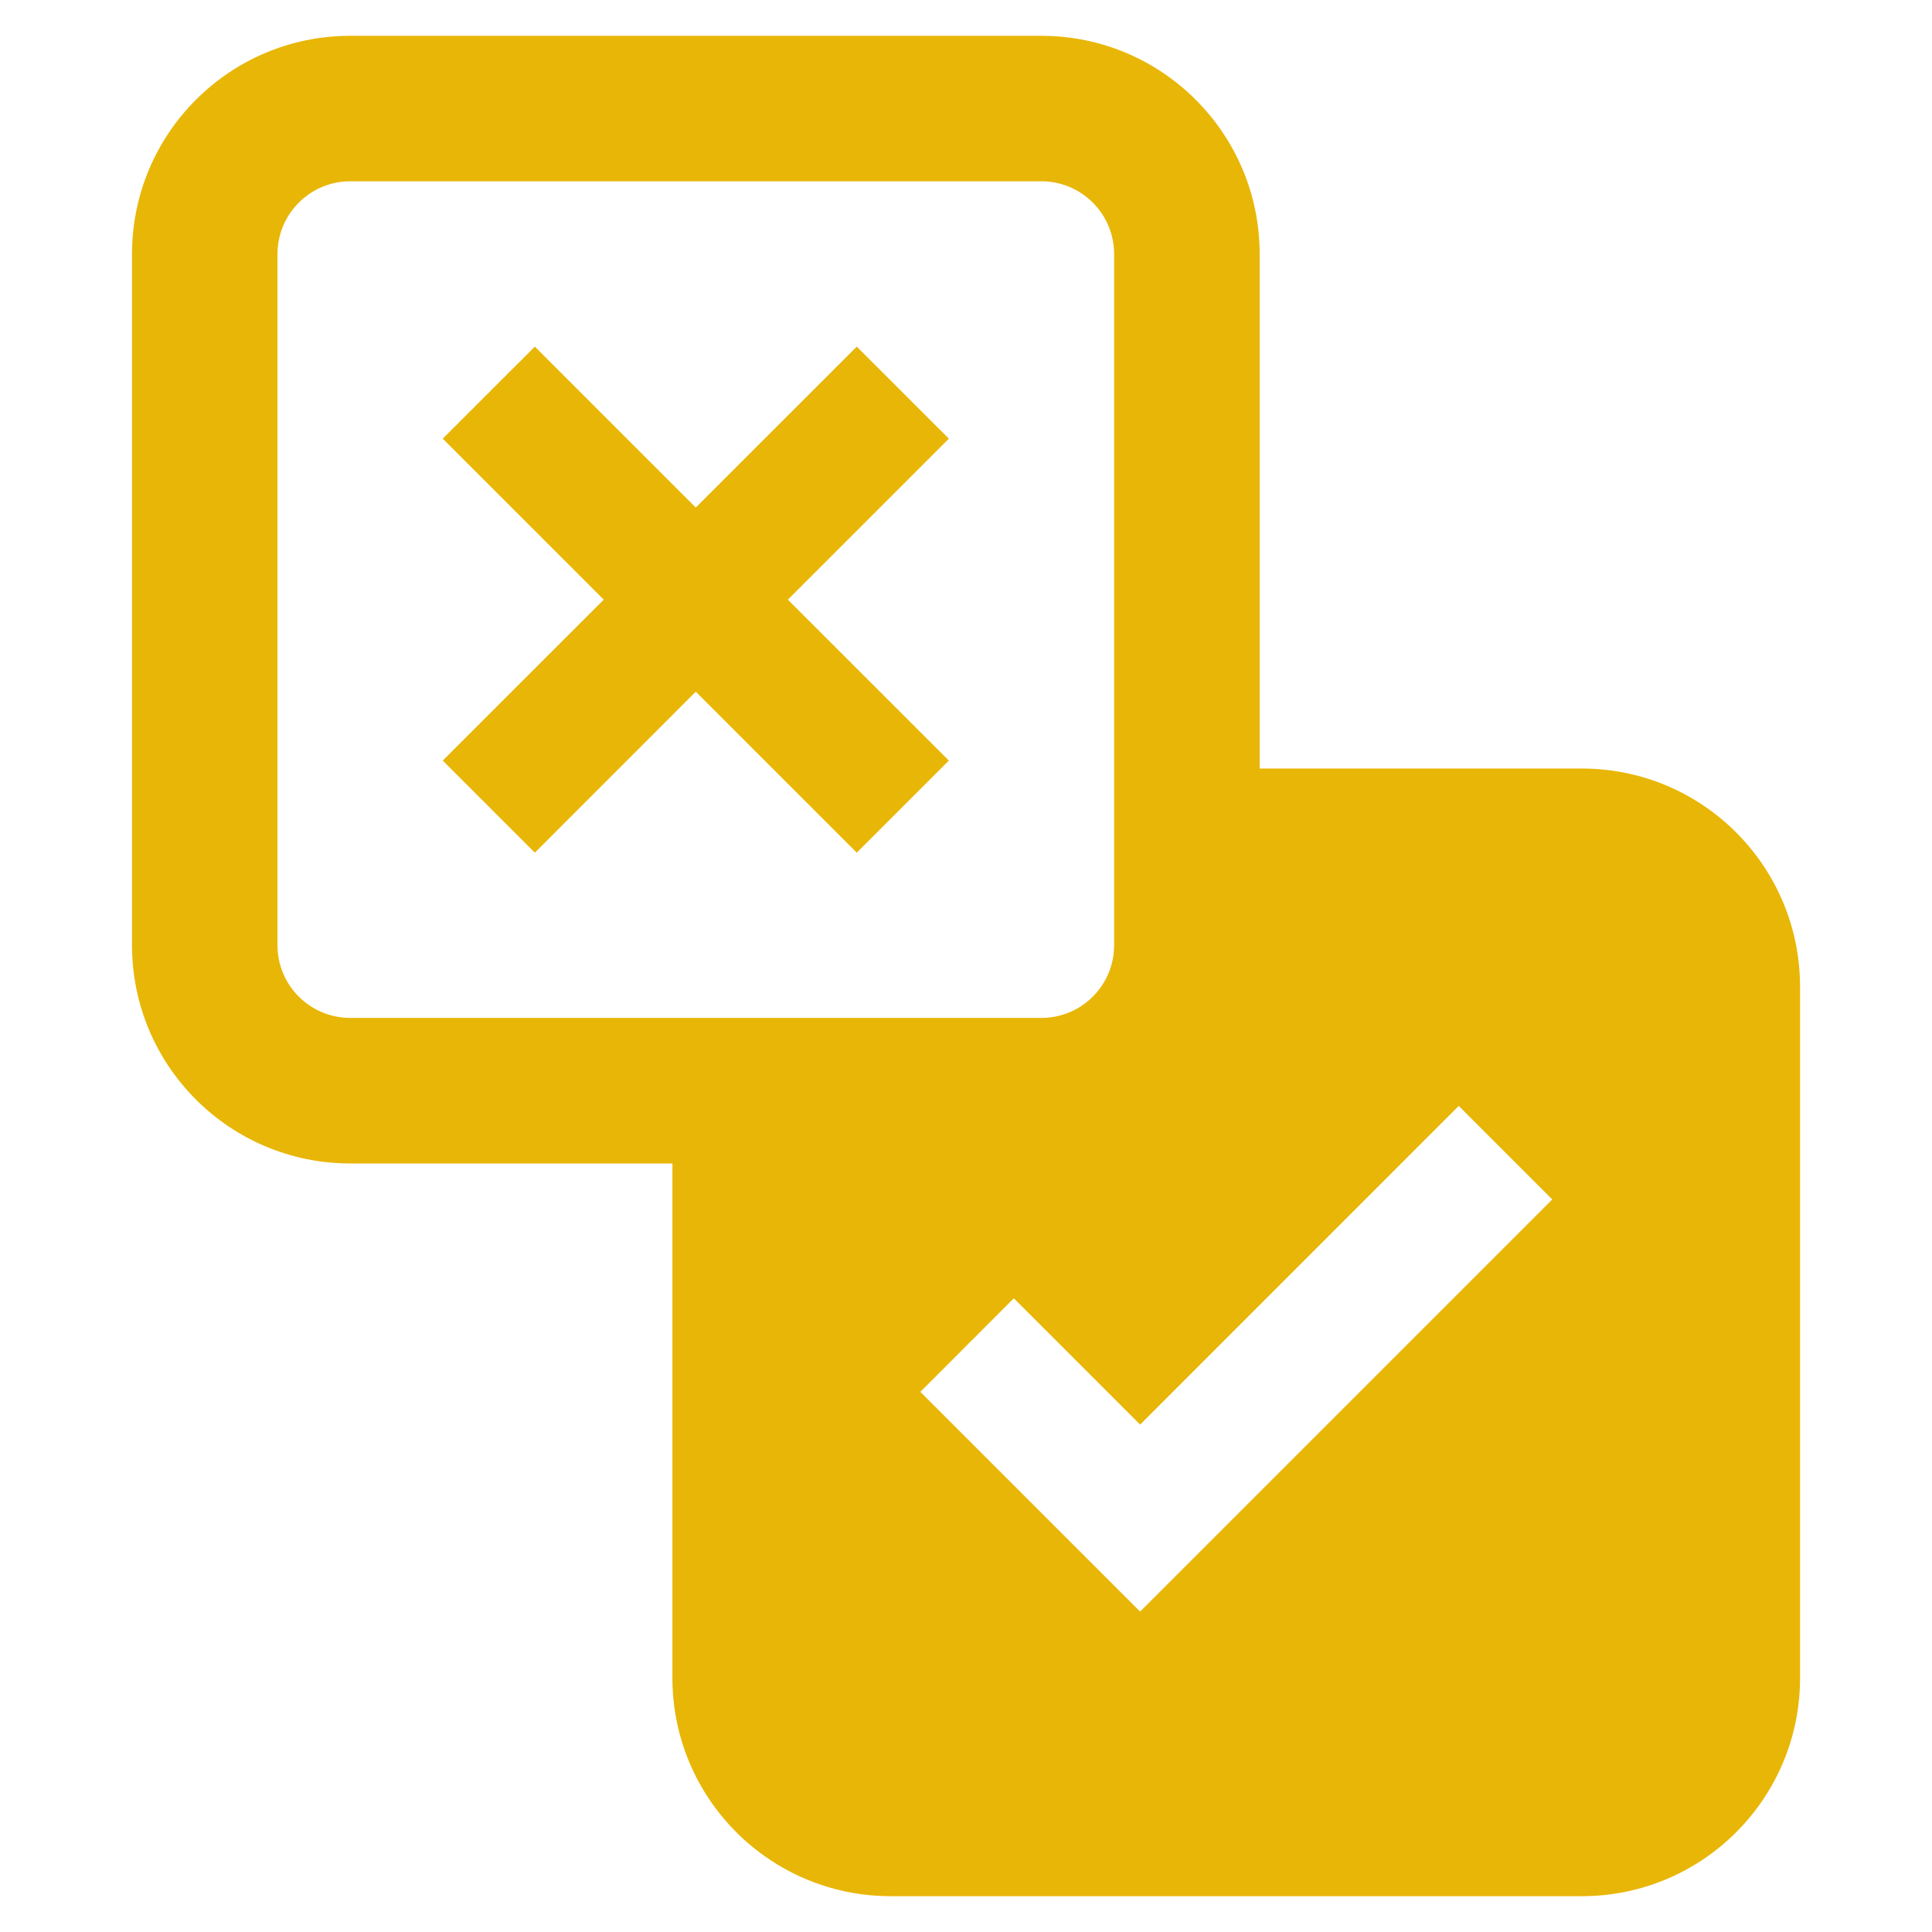 <svg width="24" height="24" viewBox="0 0 24 24" fill="none" xmlns="http://www.w3.org/2000/svg">
<path d="M9.787 7.449L11.787 5.449L10.643 4.306L8.643 6.305L6.644 4.306L5.5 5.449L7.5 7.449L5.5 9.448L6.644 10.592L8.643 8.592L10.643 10.592L11.787 9.448L9.787 7.449Z" fill="#E8B606"/>
<path fill-rule="evenodd" clip-rule="evenodd" d="M1.64 3.156C1.64 1.659 2.853 0.445 4.351 0.445H12.936C14.434 0.445 15.648 1.659 15.648 3.156V9.547H19.65C21.148 9.547 22.361 10.761 22.361 12.259V20.844C22.361 22.341 21.148 23.555 19.65 23.555H11.065C9.567 23.555 8.353 22.341 8.353 20.844V14.453H4.351C2.853 14.453 1.64 13.239 1.64 11.742V3.156ZM4.351 2.252C3.852 2.252 3.447 2.657 3.447 3.156V11.742C3.447 12.241 3.852 12.645 4.351 12.645H12.936C13.435 12.645 13.84 12.241 13.84 11.742V3.156C13.84 2.657 13.435 2.252 12.936 2.252H4.351ZM18.121 13.738L19.283 14.9L14.163 20.02L11.433 17.29L12.594 16.128L14.163 17.697L18.121 13.738Z" fill="#E8B606"/>
</svg>
